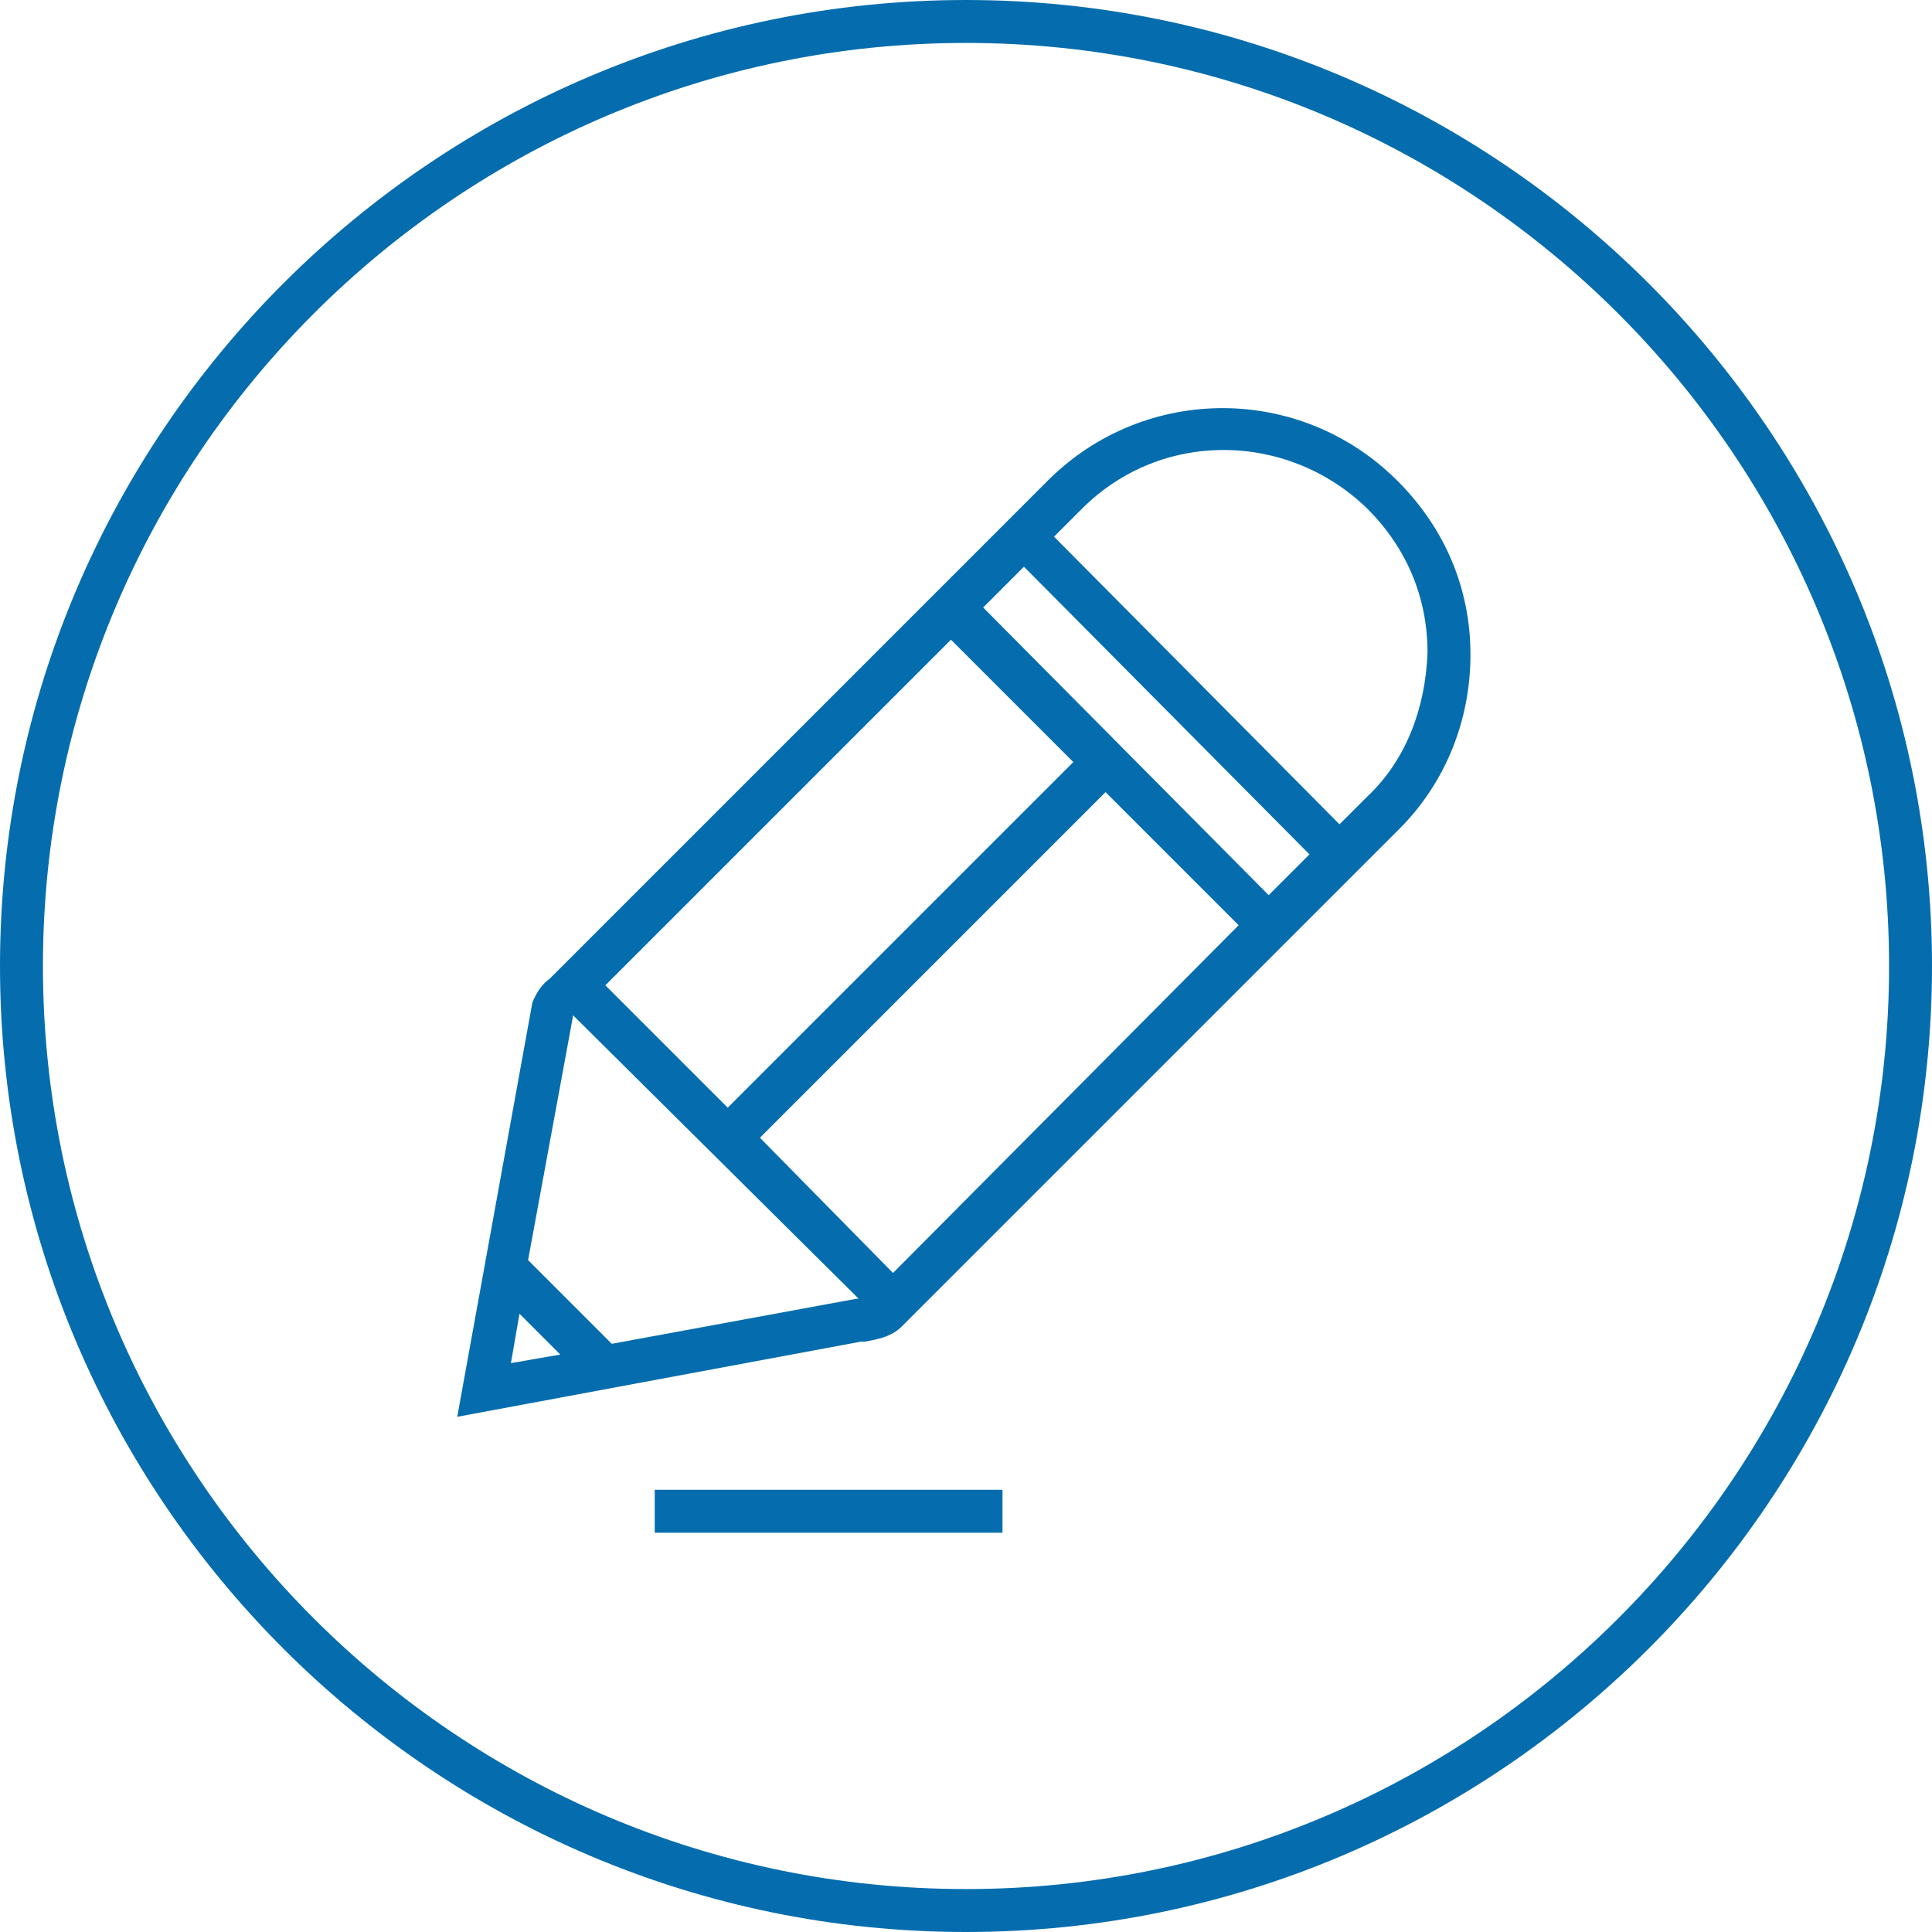 <?xml version="1.0" encoding="utf-8"?>
<!-- Generator: Adobe Illustrator 19.0.0, SVG Export Plug-In . SVG Version: 6.00 Build 0)  -->
<svg version="1.1" id="Layer_1" xmlns="http://www.w3.org/2000/svg" xmlns:xlink="http://www.w3.org/1999/xlink" x="0px" y="0px"
	 viewBox="0 0 90 90" style="enable-background:new 0 0 90 90;" xml:space="preserve">
<style type="text/css">
	.st0{fill:#056DAE;}
</style>
<g id="XMLID_1_">
	<path id="XMLID_13_" class="st0" d="M45,0C20.2,0,0,20.2,0,45s20.2,45,45,45c24.8,0,45-20.2,45-45S69.8,0,45,0z M45,88
		C21.3,88,2,68.7,2,45S21.3,2,45,2c23.7,0,43,19.3,43,43S68.7,88,45,88z"/>
	<path id="XMLID_23_" class="st0" d="M48.9,22.3L25.7,45.5l-0.1,0.1c-0.3,0.2-0.6,0.6-0.8,1.1l-3.5,19.3l18.8-3.5l0.2,0
		c0.5-0.1,1.2-0.2,1.7-0.7l23.2-23.2c2.1-2.1,3.3-5,3.3-8.1c0-3.1-1.2-5.9-3.4-8.1C60.6,17.9,53.4,17.9,48.9,22.3z M28.2,45.9
		l16.1-16.1l5.7,5.7L33.9,51.6L28.2,45.9z M45.8,28.3l1.9-1.9L61,39.8l-1.9,1.9L45.8,28.3z M24.2,61.2l1.9,1.9l-2.3,0.4L24.2,61.2z
		 M28.5,62.6l-3.9-3.9l2.1-11.4c0,0,0,0,0,0L40,60.5c0,0-0.1,0-0.1,0L28.5,62.6z M41.6,59.3L35.4,53l16.1-16.1l6.2,6.2L41.6,59.3z
		 M63.7,37.1l-1.3,1.3L49.1,25l1.3-1.3c3.7-3.7,9.6-3.6,13.3,0c1.8,1.8,2.8,4.1,2.8,6.7C66.4,33,65.5,35.4,63.7,37.1z"/>
	<rect id="XMLID_29_" x="30.5" y="69.4" class="st0" width="16.2" height="2"/>
</g>
</svg>
